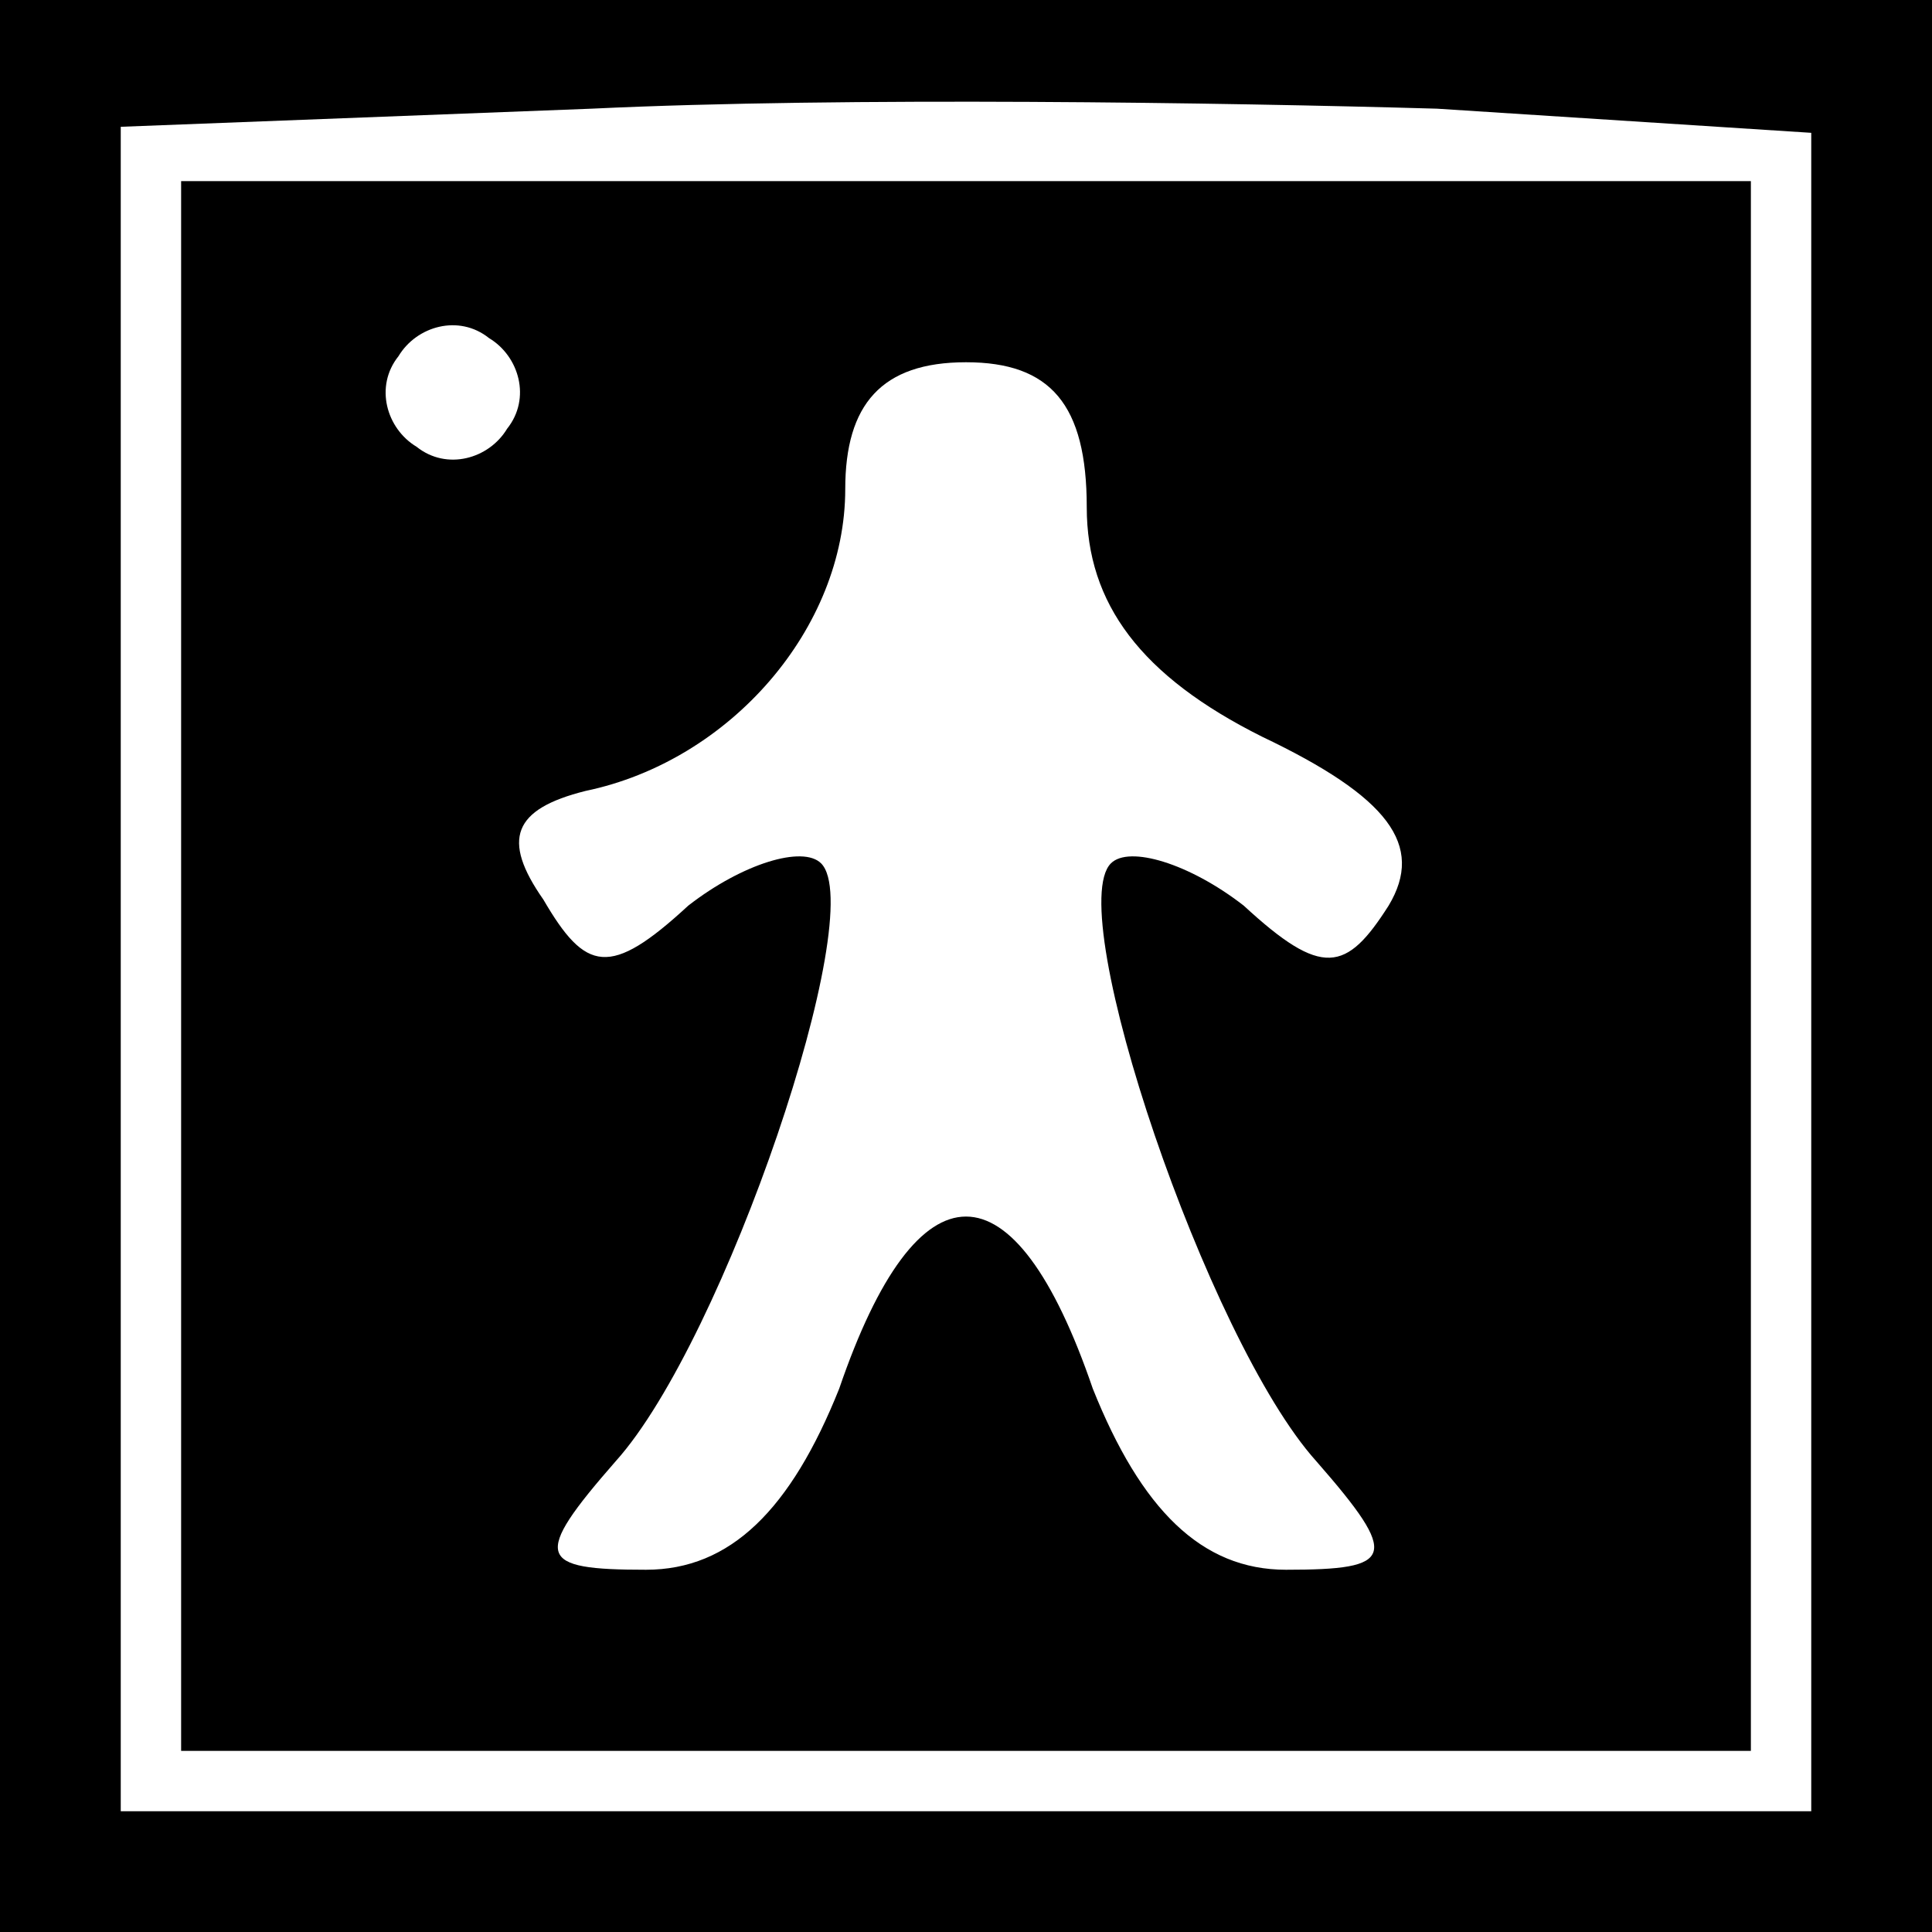 <?xml version="1.0" standalone="no"?>
<!DOCTYPE svg PUBLIC "-//W3C//DTD SVG 20010904//EN"
 "http://www.w3.org/TR/2001/REC-SVG-20010904/DTD/svg10.dtd">
<svg version="1.0" xmlns="http://www.w3.org/2000/svg"
 width="32pt" height="32pt" viewBox="0 0 32 32"
 preserveAspectRatio="xMidYMid meet">
<rect x="0" y="0" width="32" height="32" fill="#808080" stroke="none"/>
<g transform="translate(0,32) scale(0.1,-0.1)"
fill="#000000" stroke="none">
<path fill="#000000" stroke="none" d="M0 160 l0 -160 160 0 160 0 0 160 0
160 -160 0 -160 0 0 -160z"/>
<path fill="#ffffff" stroke="none" d="M300 159 l0 -139 -140 0 -140 0 0 140
0 139 78 3 c42 2 105 1 140 0 l62 -4 0 -139z"/>
<path fill="#000000" stroke="none" d="M30 160 l0 -130 130 0 130 0 0 130 0
130 -130 0 -130 0 0 -130z"/>
<path fill="#ffffff" stroke="none" d="M84 249 c-3 -5 -10 -7 -15 -3 -5 3 -7
10 -3 15 3 5 10 7 15 3 5 -3 7 -10 3 -15z"/>
<path fill="#ffffff" stroke="none" d="M180 236 c0 -16 9 -28 29 -38 21 -10
27 -18 21 -28 -7 -11 -11 -12 -24 0 -9 7 -19 10 -22 7 -8 -8 16 -79 34 -99 14
-16 13 -18 -5 -18 -14 0 -24 10 -32 30 -13 38 -29 38 -42 0 -8 -20 -18 -30
-32 -30 -18 0 -19 2 -5 18 18 20 42 91 34 99 -3 3 -13 0 -22 -7 -13 -12 -17
-11 -24 1 -7 10 -5 15 7 18 24 5 43 27 43 50 0 14 6 21 20 21 14 0 20 -7 20
-24z"/>
</g>
</svg>
